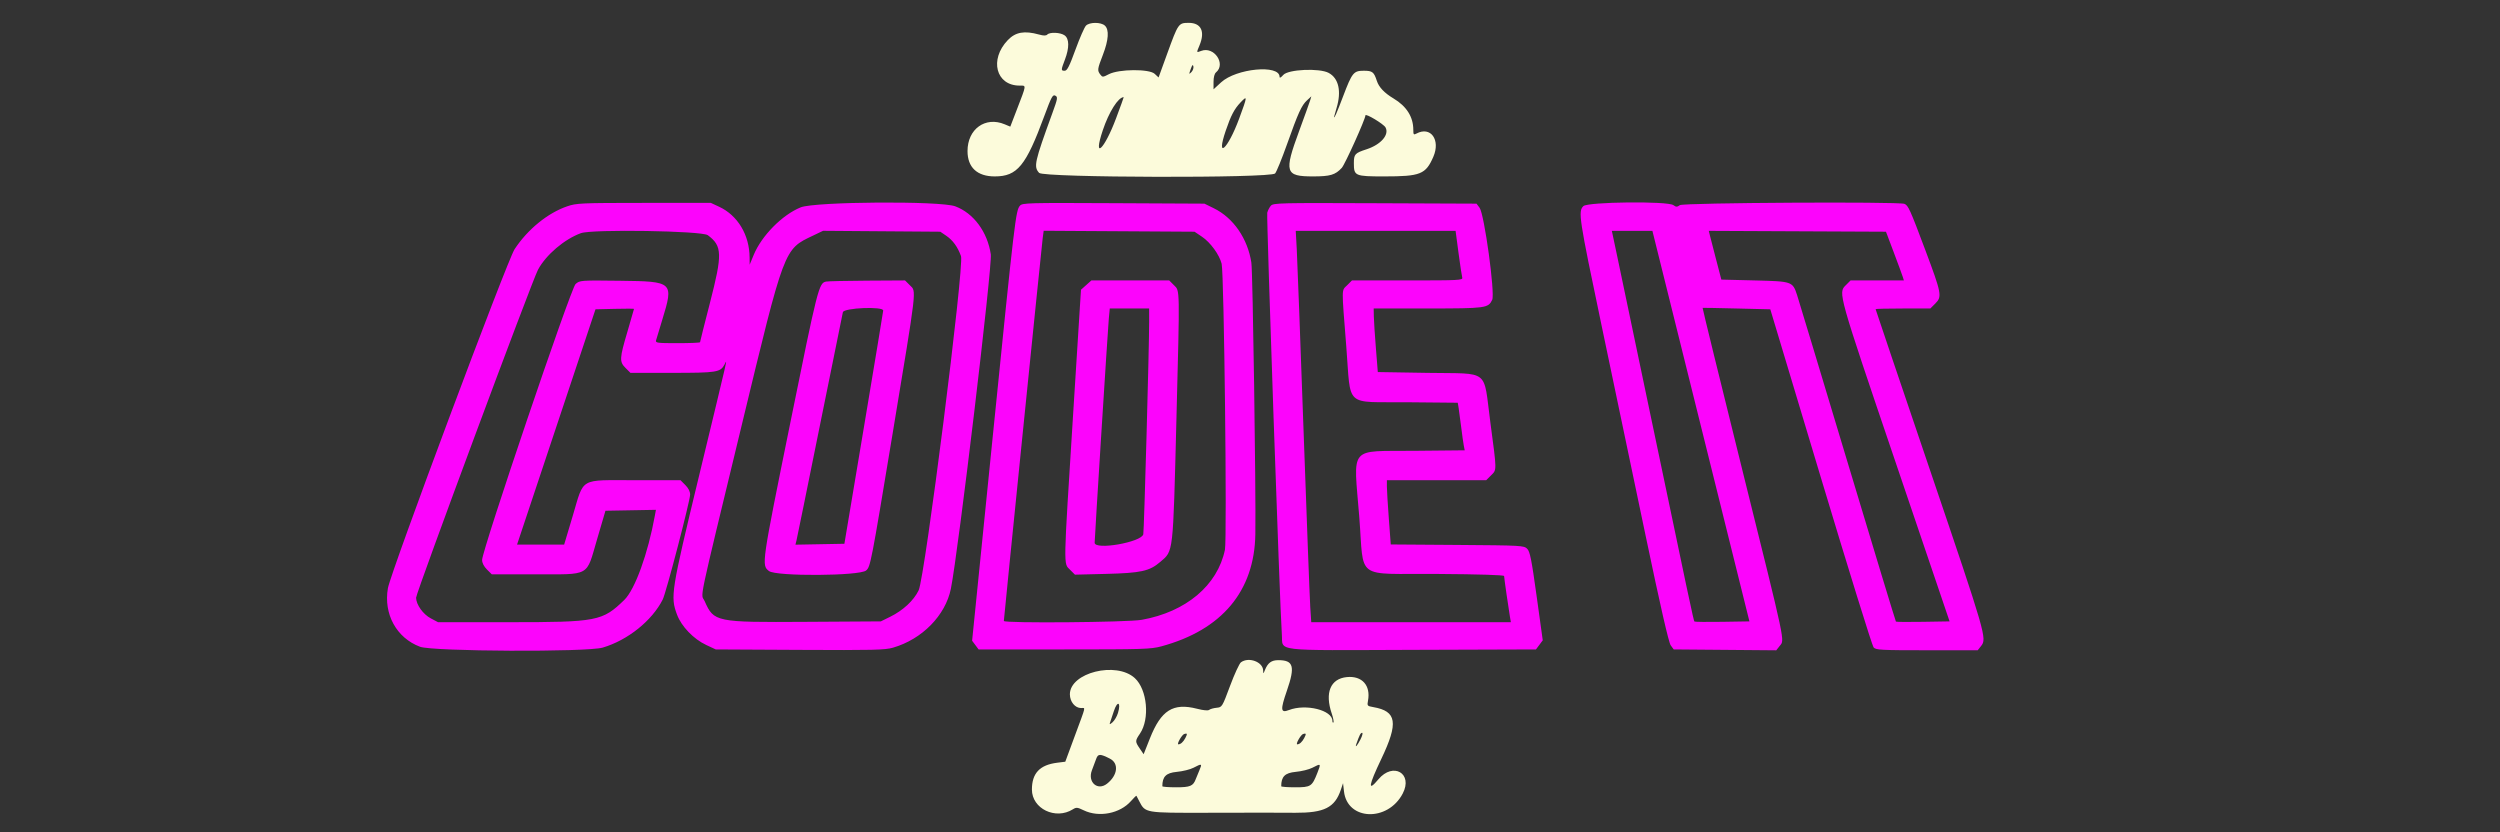 <?xml version="1.0" encoding="UTF-8" standalone="no"?>
<svg width="100%" height="100%" viewBox="0 0 1667 555" version="1.1" xmlns="http://www.w3.org/2000/svg" xmlns:xlink="http://www.w3.org/1999/xlink" xml:space="preserve" xmlns:serif="http://www.serif.com/" style="fill-rule:evenodd;clip-rule:evenodd;stroke-linejoin:round;stroke-miterlimit:2;">
    <rect x="0" y="0" width="1667" height="555" fill="#333333" stroke="none"/>
    <g transform="matrix(4.167,0,0,4.167,0,0)">
        <g id="svgg" transform="matrix(1,0,0,1,0,-83)">
            <path id="path0" d="M90.753,116.018C87.641,117.086 84.443,119.693 82.346,122.87C81.159,124.67 62.522,174.538 62.073,177.118C61.351,181.265 63.445,185.083 67.214,186.494C69.257,187.258 93.947,187.372 96.451,186.628C100.454,185.441 104.331,182.333 106.049,178.937C106.589,177.868 110.432,163.144 110.434,162.133C110.435,161.658 110.155,161.105 109.664,160.614L108.891,159.841L101.62,159.841C92.584,159.841 93.513,159.307 91.637,165.588L90.275,170.145L82.738,170.145L95.288,132.497L98.371,132.422C100.066,132.381 101.453,132.384 101.453,132.429C101.453,132.474 100.979,134.112 100.4,136.07C99.125,140.381 99.1,140.884 100.112,141.896L100.884,142.668L107.575,142.665C114.729,142.66 115.263,142.576 115.933,141.342C116.385,140.51 116.801,138.691 111.865,159.124C107.375,177.709 107.256,178.463 108.342,181.367C109.046,183.247 110.986,185.261 113.007,186.208L114.531,186.922L127.979,186.995C139.723,187.059 141.614,187.014 142.895,186.642C147.562,185.285 151.297,181.481 152.16,177.205C153.338,171.365 158.816,125.499 158.549,123.709C158.011,120.104 155.8,117.114 152.858,116.014C150.476,115.122 130.405,115.258 128.126,116.181C125.17,117.378 121.866,120.725 120.599,123.809L119.96,125.363L119.95,124.174C119.922,120.586 118.043,117.465 115.081,116.086L113.738,115.461L103.038,115.467C92.933,115.473 92.25,115.504 90.753,116.018M163.216,115.91C162.537,116.669 162.381,117.989 158.89,152.54L155.557,185.53L156.077,186.226L156.596,186.922L170.306,186.922C182.885,186.922 184.167,186.881 185.843,186.427C195.536,183.799 200.743,177.581 200.88,168.469C200.986,161.46 200.473,126.534 200.242,125.027C199.652,121.175 197.368,117.863 194.243,116.329L192.734,115.588L178.186,115.513C164.51,115.443 163.612,115.467 163.216,115.91M203.366,115.916C203.136,116.171 202.874,116.678 202.784,117.041C202.639,117.625 204.819,180.6 205.119,184.498C205.336,187.316 203.255,187.067 225.972,186.99L245.782,186.922L246.326,186.193L246.871,185.464L245.892,178.406C245.07,172.477 244.827,171.262 244.378,170.813C243.861,170.296 243.482,170.275 233.196,170.2L222.548,170.123L222.238,165.973C222.067,163.691 221.928,161.377 221.928,160.832L221.929,159.841L237.821,159.841L238.594,159.069C239.534,158.128 239.54,158.521 238.476,150.514C237.332,141.901 238.524,142.835 228.461,142.668L220.476,142.536L220.169,138.705C220,136.598 219.851,134.31 219.838,133.62L219.815,132.365L228.468,132.361C237.79,132.357 238.144,132.309 238.782,130.978C239.262,129.977 237.519,117.261 236.764,116.248L236.271,115.588L220.027,115.52C204.816,115.456 203.758,115.481 203.366,115.916M253.369,115.984C252.51,116.842 252.656,117.8 256.285,135.097C258.179,144.129 261.335,159.188 263.297,168.56C265.706,180.066 267.02,185.816 267.344,186.262L267.824,186.922L284.236,187.062L284.786,186.362C285.588,185.342 285.864,186.639 278.855,158.405C275.291,144.044 272.408,132.28 272.449,132.263C272.49,132.246 274.944,132.292 277.903,132.365L283.283,132.497L291.341,159.313C295.772,174.062 299.582,186.338 299.806,186.592C300.178,187.013 300.933,187.054 308.344,187.054L316.474,187.054L317.022,186.358C317.957,185.169 317.791,184.597 308.851,158.26C304.055,144.134 300.132,132.529 300.132,132.471C300.132,132.412 302.103,132.365 304.512,132.365L308.891,132.365L309.697,131.559C310.791,130.465 310.701,129.986 308.074,122.979C305.653,116.521 305.35,115.853 304.744,115.62C303.76,115.243 269.361,115.44 268.81,115.826C268.357,116.143 268.21,116.143 267.776,115.826C266.86,115.156 254.056,115.297 253.369,115.984M113.257,120.633C115.582,122.358 115.623,123.64 113.606,131.461C112.734,134.842 112.021,137.677 112.021,137.761C112.021,137.844 110.408,137.913 108.437,137.913C105.148,137.913 104.863,137.875 104.985,137.45C105.057,137.196 105.498,135.74 105.964,134.214C107.831,128.102 107.754,128.031 99.23,127.926C92.839,127.848 92.789,127.852 92.1,128.455C91.343,129.117 77.147,171.027 77.147,172.598C77.147,173.084 77.424,173.634 77.919,174.129L78.691,174.901L85.515,174.901C94.597,174.9 93.764,175.362 95.528,169.353L96.885,164.729L104.959,164.583L104.802,165.449C103.686,171.603 101.611,177.336 99.896,179.003C96.401,182.4 95.562,182.563 81.534,182.563L70.096,182.563L68.932,181.948C67.696,181.297 66.591,179.741 66.583,178.644C66.577,177.868 85.132,127.946 86.087,126.167C87.369,123.778 90.313,121.269 92.958,120.31C94.773,119.653 112.312,119.931 113.257,120.633M151.408,120.719C152.469,121.438 153.245,122.506 153.778,123.98C154.329,125.503 148.01,175.365 146.999,177.467C146.218,179.094 144.5,180.688 142.436,181.701L140.951,182.431L128.93,182.507C114.528,182.599 114.237,182.539 112.762,179.204C112.132,177.78 111.445,181.047 118.669,151.123C125.59,122.453 125.405,122.944 130.119,120.692L131.704,119.934L141.083,120.007L150.462,120.079L151.408,120.719M192.338,120.879C193.681,121.781 195.116,123.748 195.484,125.19C195.879,126.736 196.37,169.263 196.013,170.974C194.824,176.675 189.784,180.917 182.695,182.184C180.415,182.592 160.634,182.754 160.634,182.366C160.634,181.986 166.704,122.181 166.856,121.06L167.01,119.927L179.08,120.003L191.149,120.079L192.338,120.879M233.387,123.448C233.643,125.373 233.912,127.157 233.985,127.411C234.109,127.845 233.569,127.873 225.229,127.873L216.34,127.873L215.568,128.645C214.655,129.558 214.666,128.748 215.428,138.396C216.219,148.408 214.977,147.271 225.228,147.369L233.269,147.446L233.409,148.294C233.486,148.76 233.672,150.152 233.823,151.387C233.974,152.622 234.161,153.953 234.24,154.345L234.382,155.057L226.333,155.138C215.679,155.244 216.591,154.15 217.51,165.731C218.324,175.998 216.615,174.75 229.994,174.843C236.705,174.89 240.687,175.014 240.687,175.175C240.687,175.455 241.381,180.312 241.62,181.704L241.768,182.563L209.825,182.563L209.666,180.119C209.579,178.775 209.095,166.024 208.59,151.783C208.086,137.543 207.599,124.554 207.509,122.919L207.345,119.947L232.923,119.947L233.387,123.448M272.179,151.189L279.94,182.431L275.599,182.503C273.212,182.543 271.205,182.521 271.138,182.455C271.01,182.327 270.288,178.927 263.805,147.952C261.57,137.272 259.333,126.602 258.834,124.24L257.927,119.947L264.418,119.947L272.179,151.189M303.038,123.382C303.723,125.198 304.369,126.952 304.472,127.279L304.659,127.873L296.128,127.873L295.356,128.645C294.131,129.87 294.104,129.774 303.276,156.809L311.969,182.431L307.73,182.503C305.399,182.543 303.444,182.528 303.385,182.469C303.326,182.41 299.833,170.904 295.624,156.901C291.415,142.897 287.789,130.889 287.568,130.216C286.851,128.04 286.801,128.023 280.762,127.873L275.449,127.741L274.622,124.571C274.168,122.827 273.715,121.072 273.616,120.671L273.437,119.943L301.791,120.079L303.038,123.382M132.194,128.056C131.031,128.284 130.863,128.945 126.44,150.771C121.844,173.443 121.846,173.429 123.051,174.377C124.167,175.255 137.561,175.178 138.595,174.288C139.293,173.689 139.381,173.231 142.829,152.426C146.795,128.489 146.654,129.704 145.595,128.645L144.823,127.873L138.792,127.909C135.475,127.929 132.506,127.995 132.194,128.056M173.811,128.618L172.977,129.364L171.703,149.556C170.146,174.231 170.168,173.115 171.21,174.157L172.011,174.958L176.956,174.835C182.577,174.695 183.935,174.398 185.648,172.931C187.791,171.097 187.693,171.961 188.252,150.066C188.798,128.712 188.814,129.592 187.867,128.645L187.095,127.873L174.645,127.873L173.811,128.618M141.331,132.695C141.322,132.876 139.921,141.347 138.217,151.519L135.119,170.013L131.201,170.086L127.284,170.16L127.452,169.489C127.545,169.121 129.222,160.884 131.179,151.186C133.136,141.488 134.801,133.286 134.877,132.959C135.043,132.254 141.366,131.995 141.331,132.695M183.885,134.544C183.888,138.585 183.079,167.894 182.949,168.489C182.667,169.772 175.165,171.077 175.165,169.844C175.165,169.079 177.283,135.575 177.429,134.016L177.585,132.365L183.884,132.365L183.885,134.544" style="fill:rgb(252,4,252);" />
            <path id="path2" d="M173.777,87.102C173.533,87.347 172.778,89.07 172.099,90.933C171.121,93.619 170.764,94.32 170.373,94.32C169.76,94.32 169.761,94.239 170.41,92.533C171.132,90.633 171.11,89.186 170.351,88.654C169.677,88.182 168.01,88.106 167.588,88.528C167.384,88.732 167.011,88.733 166.28,88.53C163.918,87.874 162.506,88.125 161.265,89.42C158.287,92.529 159.368,96.697 163.153,96.697C164.263,96.697 164.294,96.435 162.701,100.576L161.666,103.265L160.762,102.888C157.668,101.594 154.822,103.648 154.822,107.175C154.822,109.789 156.369,111.229 159.178,111.229C162.79,111.229 164.161,109.556 167.119,101.539C168.247,98.482 168.46,98.088 168.866,98.305C169.293,98.534 169.258,98.746 168.391,101.126C165.533,108.972 165.379,109.667 166.283,110.666C166.986,111.442 203.345,111.531 204.04,110.758C204.265,110.508 205.121,108.411 205.943,106.098C207.748,101.016 208.275,99.861 209.161,99.043L209.841,98.415L209.643,99.075C209.534,99.439 208.746,101.632 207.893,103.95C205.446,110.594 205.639,111.229 210.112,111.229C212.864,111.229 213.67,110.989 214.707,109.867C215.225,109.305 218.494,102.052 218.494,101.463C218.494,101.087 221.411,102.837 221.711,103.393C222.341,104.562 220.972,106.139 218.677,106.888C216.801,107.5 216.645,107.672 216.645,109.128C216.645,111.155 216.816,111.229 221.518,111.229C227.306,111.229 228.137,110.897 229.356,108.102C230.542,105.38 228.939,103.153 226.667,104.369C226.21,104.613 226.156,104.55 226.156,103.772C226.156,101.708 225.08,100.004 222.985,98.752C221.519,97.874 220.644,96.949 220.315,95.927C219.861,94.517 219.606,94.32 218.238,94.32C216.599,94.32 216.367,94.606 214.919,98.423C213.885,101.148 213.467,102.097 213.477,101.695C213.479,101.635 213.657,101.002 213.873,100.288C214.687,97.608 214.219,95.525 212.611,94.663C211.13,93.869 206.134,94.095 205.35,94.991C204.974,95.421 204.756,95.531 204.756,95.291C204.756,93.284 197.821,93.944 195.392,96.183L194.188,97.293L194.188,96.103C194.188,95.367 194.339,94.787 194.584,94.584C196.22,93.226 194.261,90.368 192.224,91.142C191.426,91.446 191.436,91.476 191.942,90.265C192.871,88.041 192.212,86.658 190.225,86.658C188.586,86.658 188.538,86.727 186.779,91.577L185.393,95.397L184.776,94.817C183.912,94.006 179.046,94.04 177.448,94.869C176.471,95.376 176.413,95.378 176.069,94.925C175.569,94.265 175.592,94.088 176.486,91.767C177.404,89.384 177.512,87.744 176.796,87.095C176.158,86.518 174.358,86.522 173.777,87.102M190.637,94.549C190.239,94.947 190.231,94.91 190.535,94.055C190.78,93.37 190.891,93.258 190.966,93.624C191.022,93.896 190.874,94.312 190.637,94.549M178.599,101.915C176.694,107.002 174.847,108.681 176.464,103.856C177.453,100.903 178.941,98.547 179.817,98.547C179.841,98.547 179.293,100.063 178.599,101.915M198.277,102.012C196.465,106.903 194.538,108.628 196.136,103.928C196.964,101.493 197.512,100.443 198.492,99.41C199.644,98.196 199.63,98.359 198.277,102.012M198.578,188.98C198.322,189.167 197.539,190.861 196.838,192.745C195.574,196.138 195.555,196.17 194.678,196.257C194.191,196.305 193.66,196.455 193.497,196.59C193.31,196.745 192.593,196.681 191.562,196.417C187.713,195.431 185.798,196.635 184.003,201.17L183.004,203.693L182.387,202.785C181.621,201.657 181.622,201.563 182.417,200.391C184.018,198.033 183.584,193.346 181.596,191.515C178.629,188.784 171.202,190.631 171.202,194.101C171.202,195.293 172.027,196.301 173.002,196.301C173.718,196.301 173.841,195.753 172.023,200.673L170.467,204.888L169.173,205.05C166.381,205.401 165.128,206.729 165.126,209.339C165.125,212.413 168.912,214.241 171.68,212.504C172.226,212.161 172.407,212.178 173.414,212.665C175.856,213.847 179.222,213.188 180.982,211.183C181.433,210.669 181.825,210.291 181.852,210.342C181.88,210.394 182.081,210.781 182.299,211.203C183.276,213.095 183.188,213.08 193.084,213.059C203.341,213.036 202.47,213.036 207.266,213.06C211.905,213.083 213.601,212.227 214.558,209.379L214.914,208.322L215.063,209.643C215.589,214.315 222.069,214.552 224.461,209.987C226.149,206.765 222.932,204.885 220.567,207.711C218.829,209.786 218.975,208.764 221.032,204.451C223.806,198.636 223.522,196.807 219.743,196.149C218.786,195.983 218.752,195.941 218.906,195.124C219.363,192.686 217.958,191.113 215.532,191.346C212.896,191.6 211.966,193.843 213.108,197.193C213.342,197.881 213.461,198.516 213.372,198.605C213.283,198.694 213.21,198.579 213.21,198.35C213.21,196.639 208.956,195.58 206.26,196.62C204.915,197.139 204.859,196.617 205.927,193.523C207.273,189.628 206.994,188.639 204.55,188.639C203.453,188.639 202.87,189.072 202.408,190.23C202.154,190.868 202.147,190.87 202.13,190.291C202.092,188.912 199.818,188.073 198.578,188.98M178.898,197.084C178.736,197.623 178.348,198.292 178.035,198.57C177.626,198.933 177.506,198.963 177.609,198.679C177.688,198.461 177.973,197.609 178.242,196.785C178.806,195.058 179.421,195.339 178.898,197.084M189.678,201.1C189.347,201.728 188.935,202.102 188.567,202.11C188.255,202.116 189.108,200.594 189.492,200.456C189.996,200.277 190.037,200.419 189.678,201.1M208.7,201.1C208.369,201.728 207.958,202.102 207.589,202.11C207.278,202.116 208.13,200.594 208.515,200.456C209.018,200.277 209.059,200.419 208.7,201.1M217.701,201.321C217.191,202.321 216.79,202.763 217.041,202.048C217.55,200.598 217.723,200.264 217.964,200.264C218.116,200.264 217.998,200.74 217.701,201.321M177.601,204.396C179.079,205.147 178.862,207.058 177.144,208.409C175.639,209.593 174.012,208.168 174.718,206.285C174.952,205.662 175.267,204.817 175.419,204.408C175.715,203.607 176.048,203.605 177.601,204.396M191.921,206.275C191.688,206.82 191.431,207.444 191.349,207.662C190.929,208.786 190.461,208.983 188.202,208.983C186.989,208.983 185.997,208.907 185.997,208.815C185.997,207.269 186.594,206.675 188.305,206.515C189.249,206.427 190.454,206.13 190.982,205.854C192.342,205.144 192.395,205.168 191.921,206.275M210.808,206.671C209.944,208.866 209.764,208.983 207.225,208.983C206.012,208.983 205.02,208.907 205.02,208.815C205.02,207.269 205.616,206.675 207.328,206.515C208.272,206.427 209.476,206.13 210.004,205.854C211.39,205.131 211.407,205.147 210.808,206.671" style="fill:rgb(252,251,219);" />
        </g>
    </g>
</svg>